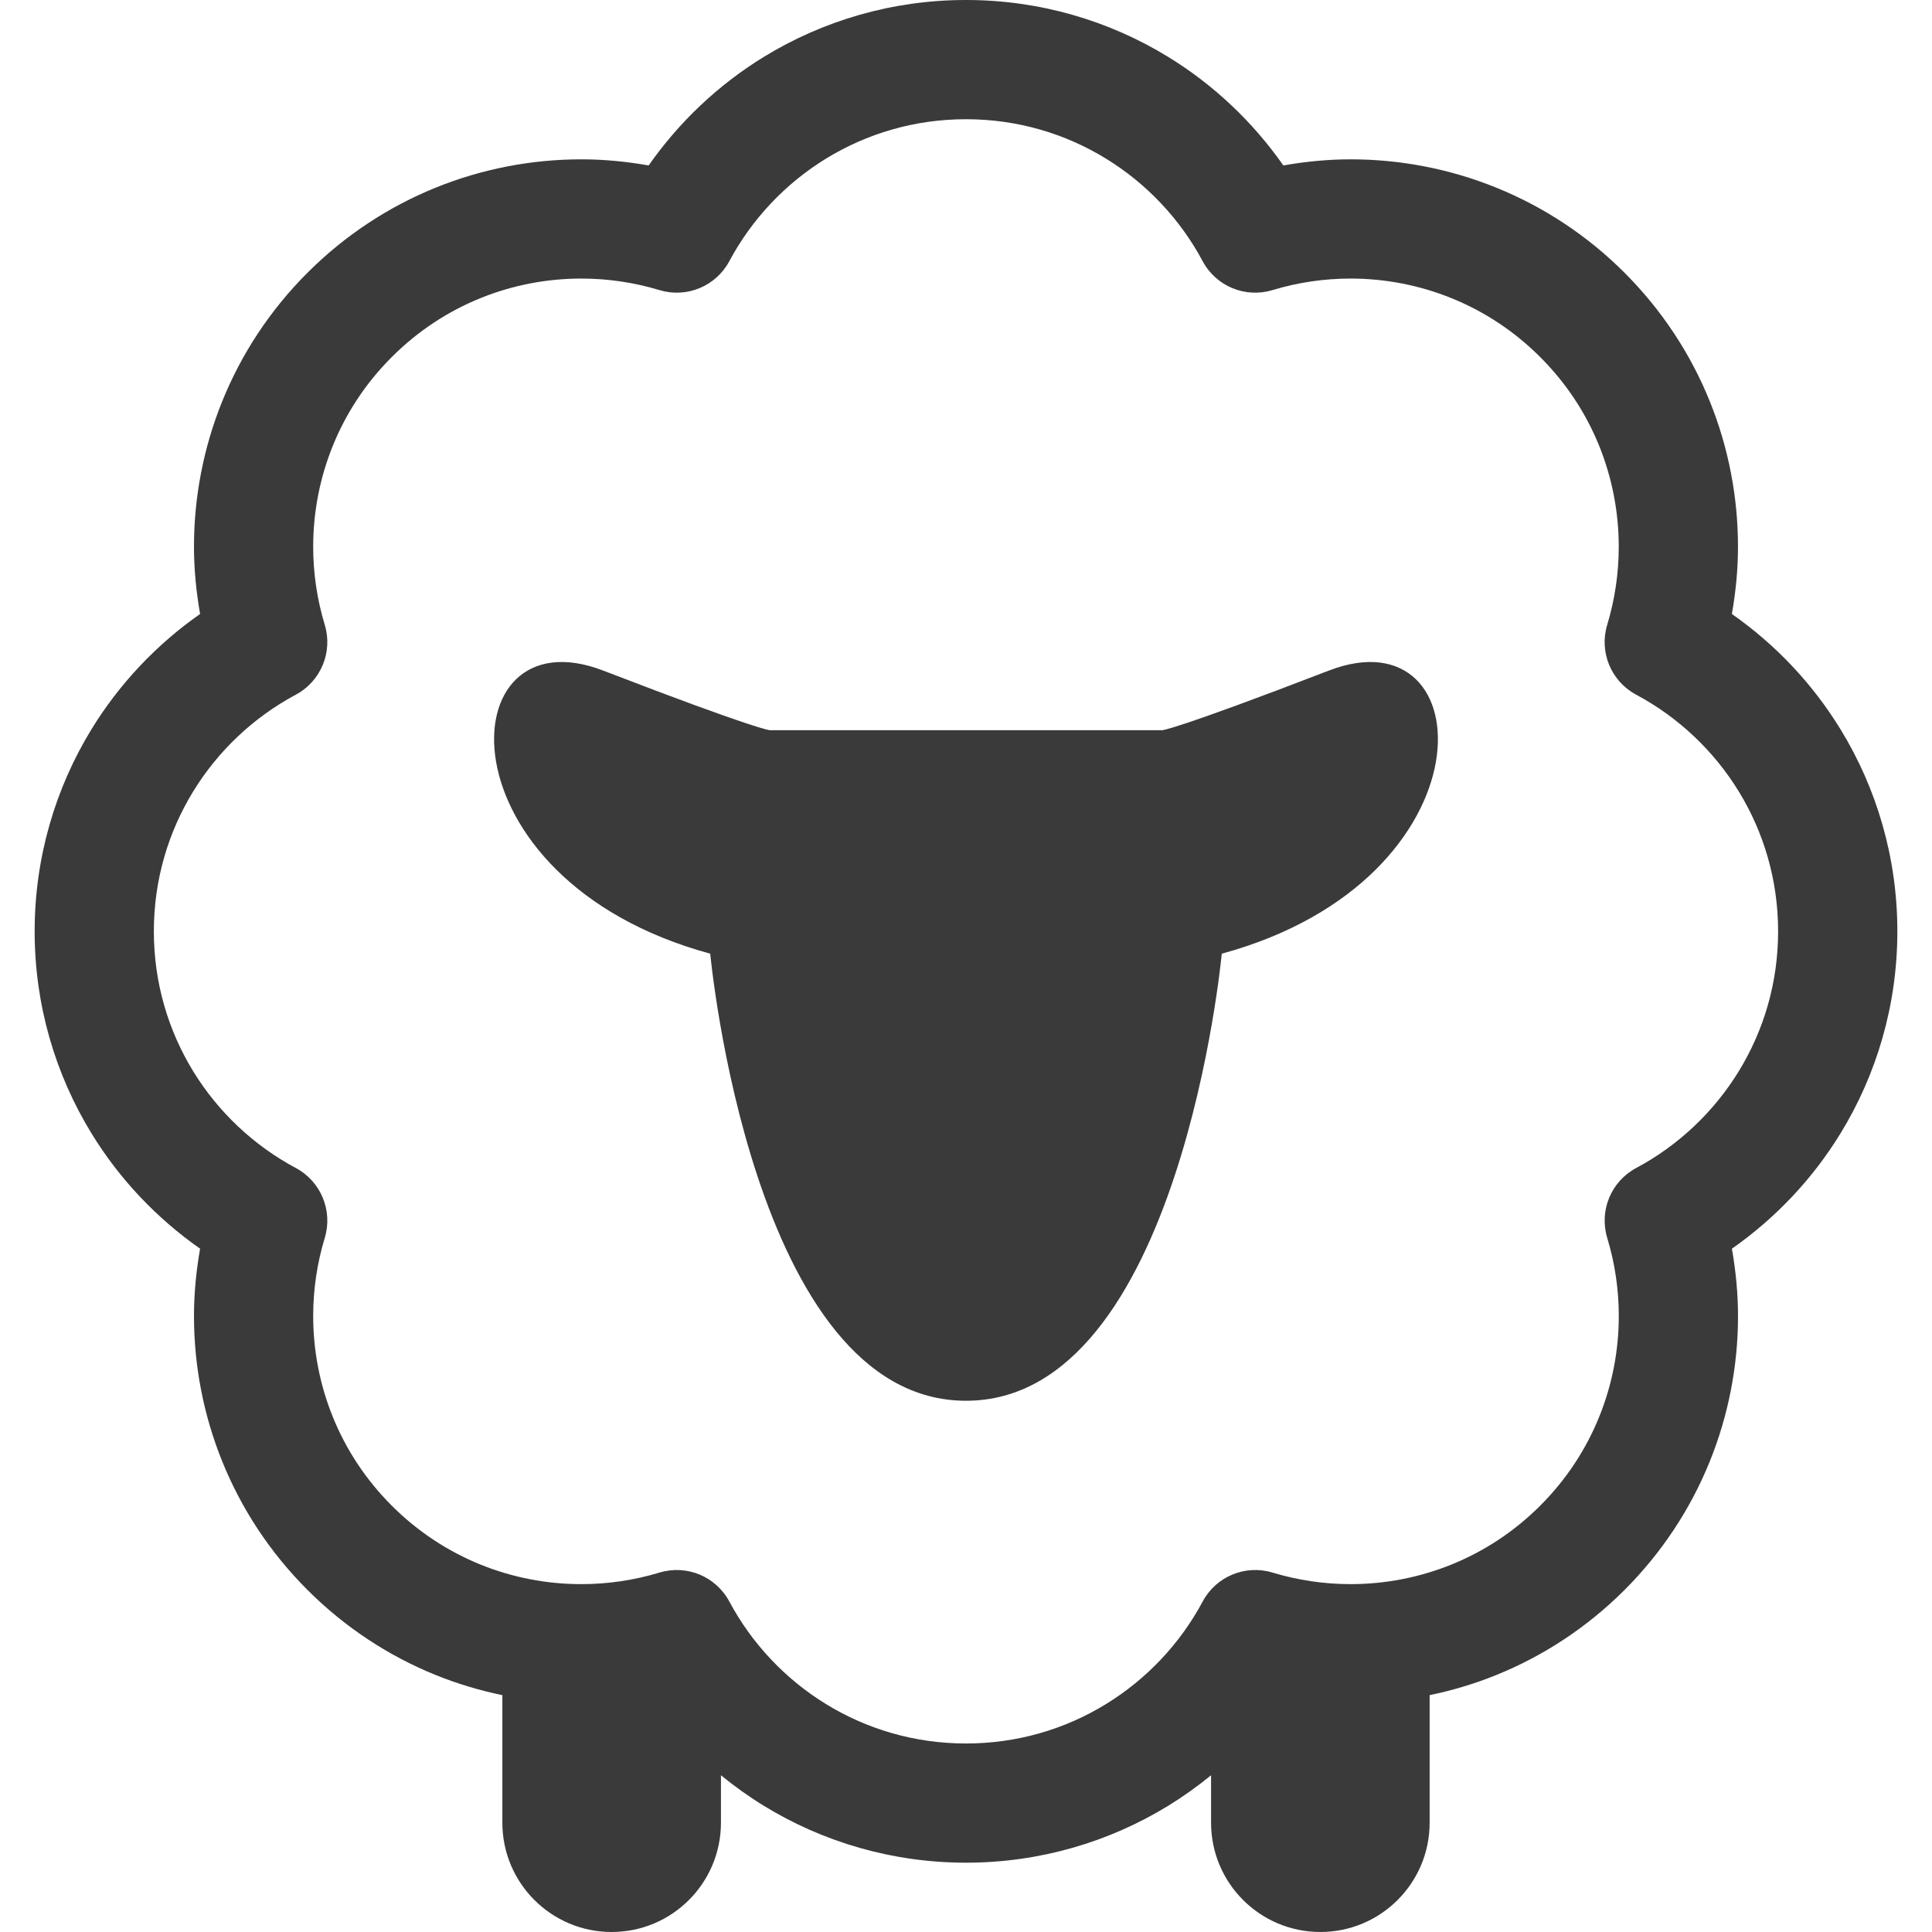 <!--?xml version="1.0" encoding="utf-8"?-->
<!-- Generator: Adobe Illustrator 18.1.1, SVG Export Plug-In . SVG Version: 6.00 Build 0)  -->

<svg version="1.1" id="_x32_" xmlns="http://www.w3.org/2000/svg" xmlns:xlink="http://www.w3.org/1999/xlink" x="0px" y="0px" viewBox="0 0 512 512" style="width: 100px; height: 100px; opacity: 1;" xml:space="preserve">
<style type="text/css">
	.st0{fill:#3a3a3a;}
</style>
<g>
	<path class="st0" d="M487.759,193.282c-7.398-12.08-17.223-22.472-28.794-30.571c1.038-5.898,1.62-11.856,1.62-17.821
		c0-13.124-2.5-26.256-7.51-38.626c-5.009-12.371-12.557-23.979-22.546-33.976c-9.996-9.997-21.605-17.537-33.975-22.546
		c-12.37-5.016-25.503-7.518-38.627-7.518c-5.965,0-11.93,0.582-17.827,1.62c-8.1-11.563-18.485-21.396-30.564-28.794
		C293.962,5.51,275.56-0.008,256,0c-19.56-0.008-37.962,5.51-53.535,15.05c-12.079,7.399-22.464,17.231-30.564,28.794
		c-5.897-1.037-11.862-1.62-17.828-1.62c-13.124,0-26.256,2.494-38.626,7.511c-12.37,5.016-23.986,12.556-33.976,22.56
		c-9.996,9.989-17.536,21.598-22.546,33.968c-5.016,12.37-7.518,25.502-7.518,38.618c0,5.965,0.59,11.93,1.62,17.828
		c-11.564,8.1-21.396,18.492-28.794,30.571c-9.54,15.573-15.058,33.975-15.05,53.535c-0.008,19.56,5.51,37.962,15.05,53.528
		c7.398,12.08,17.23,22.471,28.794,30.571c-1.037,5.898-1.62,11.863-1.62,17.835c0,13.124,2.502,26.249,7.518,38.619
		c5.01,12.37,12.55,23.979,22.546,33.968c9.99,9.996,21.606,17.545,33.968,22.554c5.756,2.329,11.684,4.099,17.693,5.345v33.804
		c0,15.991,12.968,28.959,28.959,28.959c15.999,0,28.967-12.968,28.967-28.959v-12.579c3.606,2.949,7.413,5.674,11.407,8.122
		c15.573,9.541,33.975,15.051,53.535,15.051c19.56,0,37.962-5.51,53.535-15.051c3.994-2.449,7.802-5.166,11.408-8.122v12.579
		c0,15.991,12.968,28.959,28.959,28.959c15.999,0,28.966-12.968,28.966-28.959V449.23c6.01-1.239,11.93-3.009,17.686-5.346
		c12.37-5.001,23.979-12.55,33.975-22.538c9.989-9.996,17.536-21.606,22.546-33.976c5.018-12.378,7.518-25.502,7.518-38.619
		c0-5.98-0.589-11.937-1.62-17.835c11.564-8.1,21.396-18.492,28.787-30.571c9.548-15.566,15.058-33.968,15.058-53.528
		C502.825,227.258,497.308,208.855,487.759,193.282z M460.816,283.854c-6.6,10.788-16.029,19.701-27.219,25.681
		c-6.645,3.554-9.847,11.303-7.668,18.515c2.046,6.727,3.068,13.707,3.068,20.702c0,9.108-1.739,18.208-5.204,26.749
		c-3.464,8.548-8.637,16.528-15.611,23.502c-6.965,6.965-14.953,12.138-23.494,15.603c-8.548,3.464-17.648,5.203-26.756,5.203
		c-6.988,0-13.968-1.023-20.702-3.061c-7.212-2.187-14.954,1.023-18.507,7.668c-5.98,11.184-14.901,20.619-25.689,27.219
		c-10.795,6.608-23.404,10.4-37.036,10.407c-13.632-0.007-26.234-3.799-37.036-10.407c-10.788-6.6-19.702-16.035-25.682-27.219
		c-3.561-6.645-11.303-9.855-18.515-7.668c-6.733,2.038-13.721,3.068-20.702,3.061c-9.108,0.008-18.208-1.732-26.756-5.196
		c-8.541-3.472-16.529-8.645-23.494-15.61c-6.973-6.974-12.147-14.962-15.61-23.502c-3.464-8.541-5.204-17.641-5.204-26.749
		c0-6.987,1.023-13.968,3.069-20.702c2.18-7.212-1.031-14.96-7.667-18.515c-11.191-5.98-20.62-14.893-27.228-25.681
		c-6.599-10.802-10.391-23.412-10.399-37.037c0.008-13.632,3.8-26.241,10.399-37.036c6.607-10.795,16.036-19.708,27.228-25.688
		c6.636-3.554,9.847-11.303,7.667-18.507c-2.046-6.734-3.069-13.722-3.069-20.703c0-9.108,1.74-18.208,5.204-26.749
		c3.464-8.547,8.638-16.536,15.61-23.501c6.973-6.973,14.953-12.154,23.501-15.618c8.541-3.464,17.641-5.196,26.756-5.196
		c6.98,0,13.968,1.023,20.694,3.061c7.212,2.188,14.962-1.023,18.515-7.667c5.98-11.184,14.894-20.612,25.682-27.219
		c10.803-6.6,23.404-10.4,37.036-10.4c13.632,0,26.241,3.8,37.036,10.4c10.788,6.606,19.71,16.035,25.682,27.219
		c3.554,6.652,11.303,9.855,18.515,7.667c6.726-2.038,13.714-3.061,20.694-3.061c9.116,0,18.216,1.74,26.756,5.204
		c8.548,3.464,16.529,8.638,23.501,15.61c6.966,6.965,12.147,14.954,15.611,23.494c3.457,8.548,5.196,17.649,5.196,26.764
		c0,6.973-1.023,13.961-3.061,20.695c-2.187,7.211,1.023,14.953,7.668,18.507c11.19,5.98,20.619,14.901,27.226,25.688
		c6.6,10.803,10.392,23.404,10.399,37.036C471.216,260.442,467.424,273.052,460.816,283.854z"></path>
	<path class="st0" d="M352.156,177.709c-40.986,15.797-44.136,15.797-44.136,15.797s-11.034,0-52.02,0c-40.986,0-52.02,0-52.02,0
		s-3.15,0-44.136-15.797c-40.985-15.797-44.136,55.29,28.376,75.028c0,0,11.034,118.478,67.78,118.478
		c56.746,0,67.779-118.478,67.779-118.478C396.292,232.999,393.142,161.912,352.156,177.709z"></path>
</g>
</svg>
